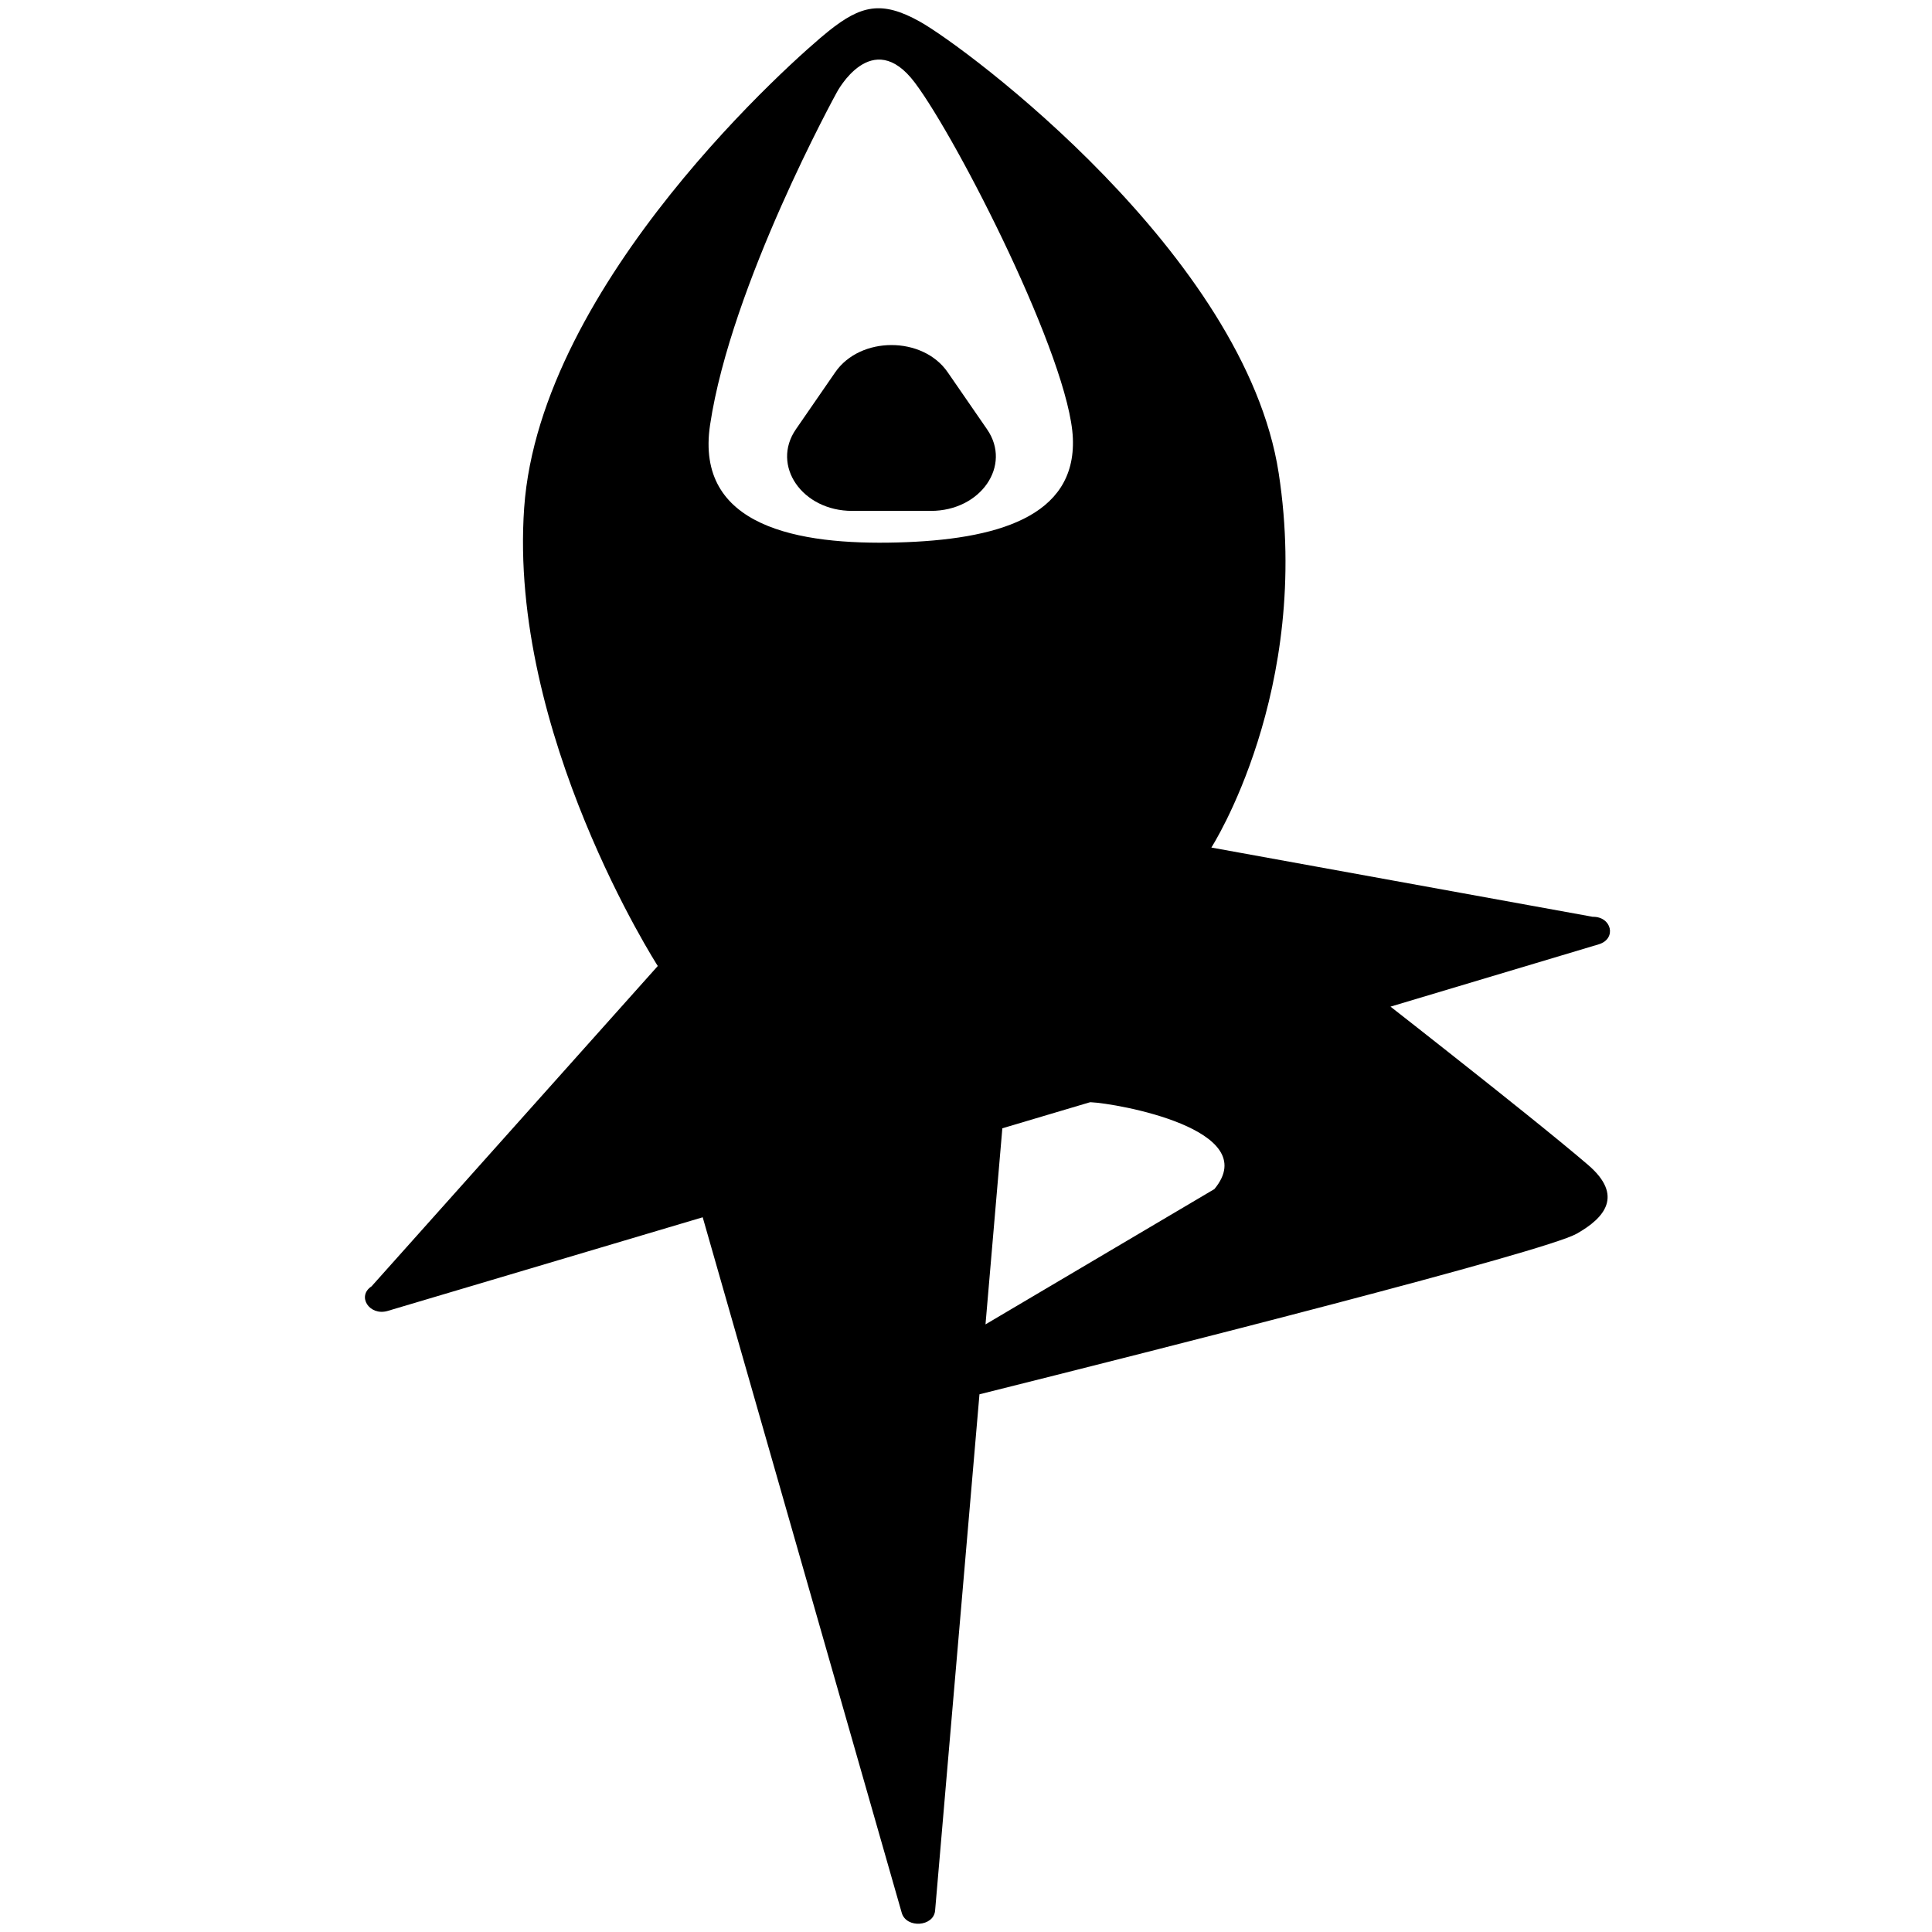 <svg width="32" height="32" viewBox="0 0 32 32" fill="none" xmlns="http://www.w3.org/2000/svg">
<path d="M15.697 6.166C15.284 5.565 14.248 5.565 13.834 6.166L13.182 7.111C12.769 7.711 13.286 8.462 14.114 8.462H15.418C16.245 8.462 16.763 7.711 16.349 7.111L15.697 6.166Z" fill="black"/>
<path d="M23.974 17.414C23.625 17.138 23.297 16.881 23.031 16.673L26.483 15.64C26.78 15.548 26.696 15.18 26.38 15.185L20.064 14.038C20.064 14.038 21.734 11.441 21.179 7.835C20.624 4.228 16.003 0.786 15.234 0.357C14.6 0.003 14.257 0.091 13.728 0.512C13.2 0.932 8.946 4.671 8.682 8.41C8.418 12.149 10.895 16 10.895 16L6.154 21.306C5.905 21.469 6.118 21.799 6.418 21.714L11.639 20.162L14.937 31.687C15.016 31.943 15.462 31.912 15.488 31.648L16.223 23.094C19.238 22.34 25.582 20.734 26.113 20.435C26.584 20.17 26.893 19.801 26.304 19.295C25.825 18.883 24.837 18.095 23.974 17.414ZM14.864 8.985C13.226 9.029 11.508 8.727 11.761 7.038C12.109 4.709 13.86 1.53 13.86 1.53C13.86 1.53 14.442 0.421 15.155 1.372C15.868 2.324 17.718 5.954 17.77 7.26C17.823 8.565 16.502 8.941 14.864 8.985ZM20.114 19.695L16.323 21.936L16.602 18.688L18.039 18.261L18.061 18.256C18.495 18.274 20.935 18.705 20.114 19.695Z" fill="black"/>
</svg>
